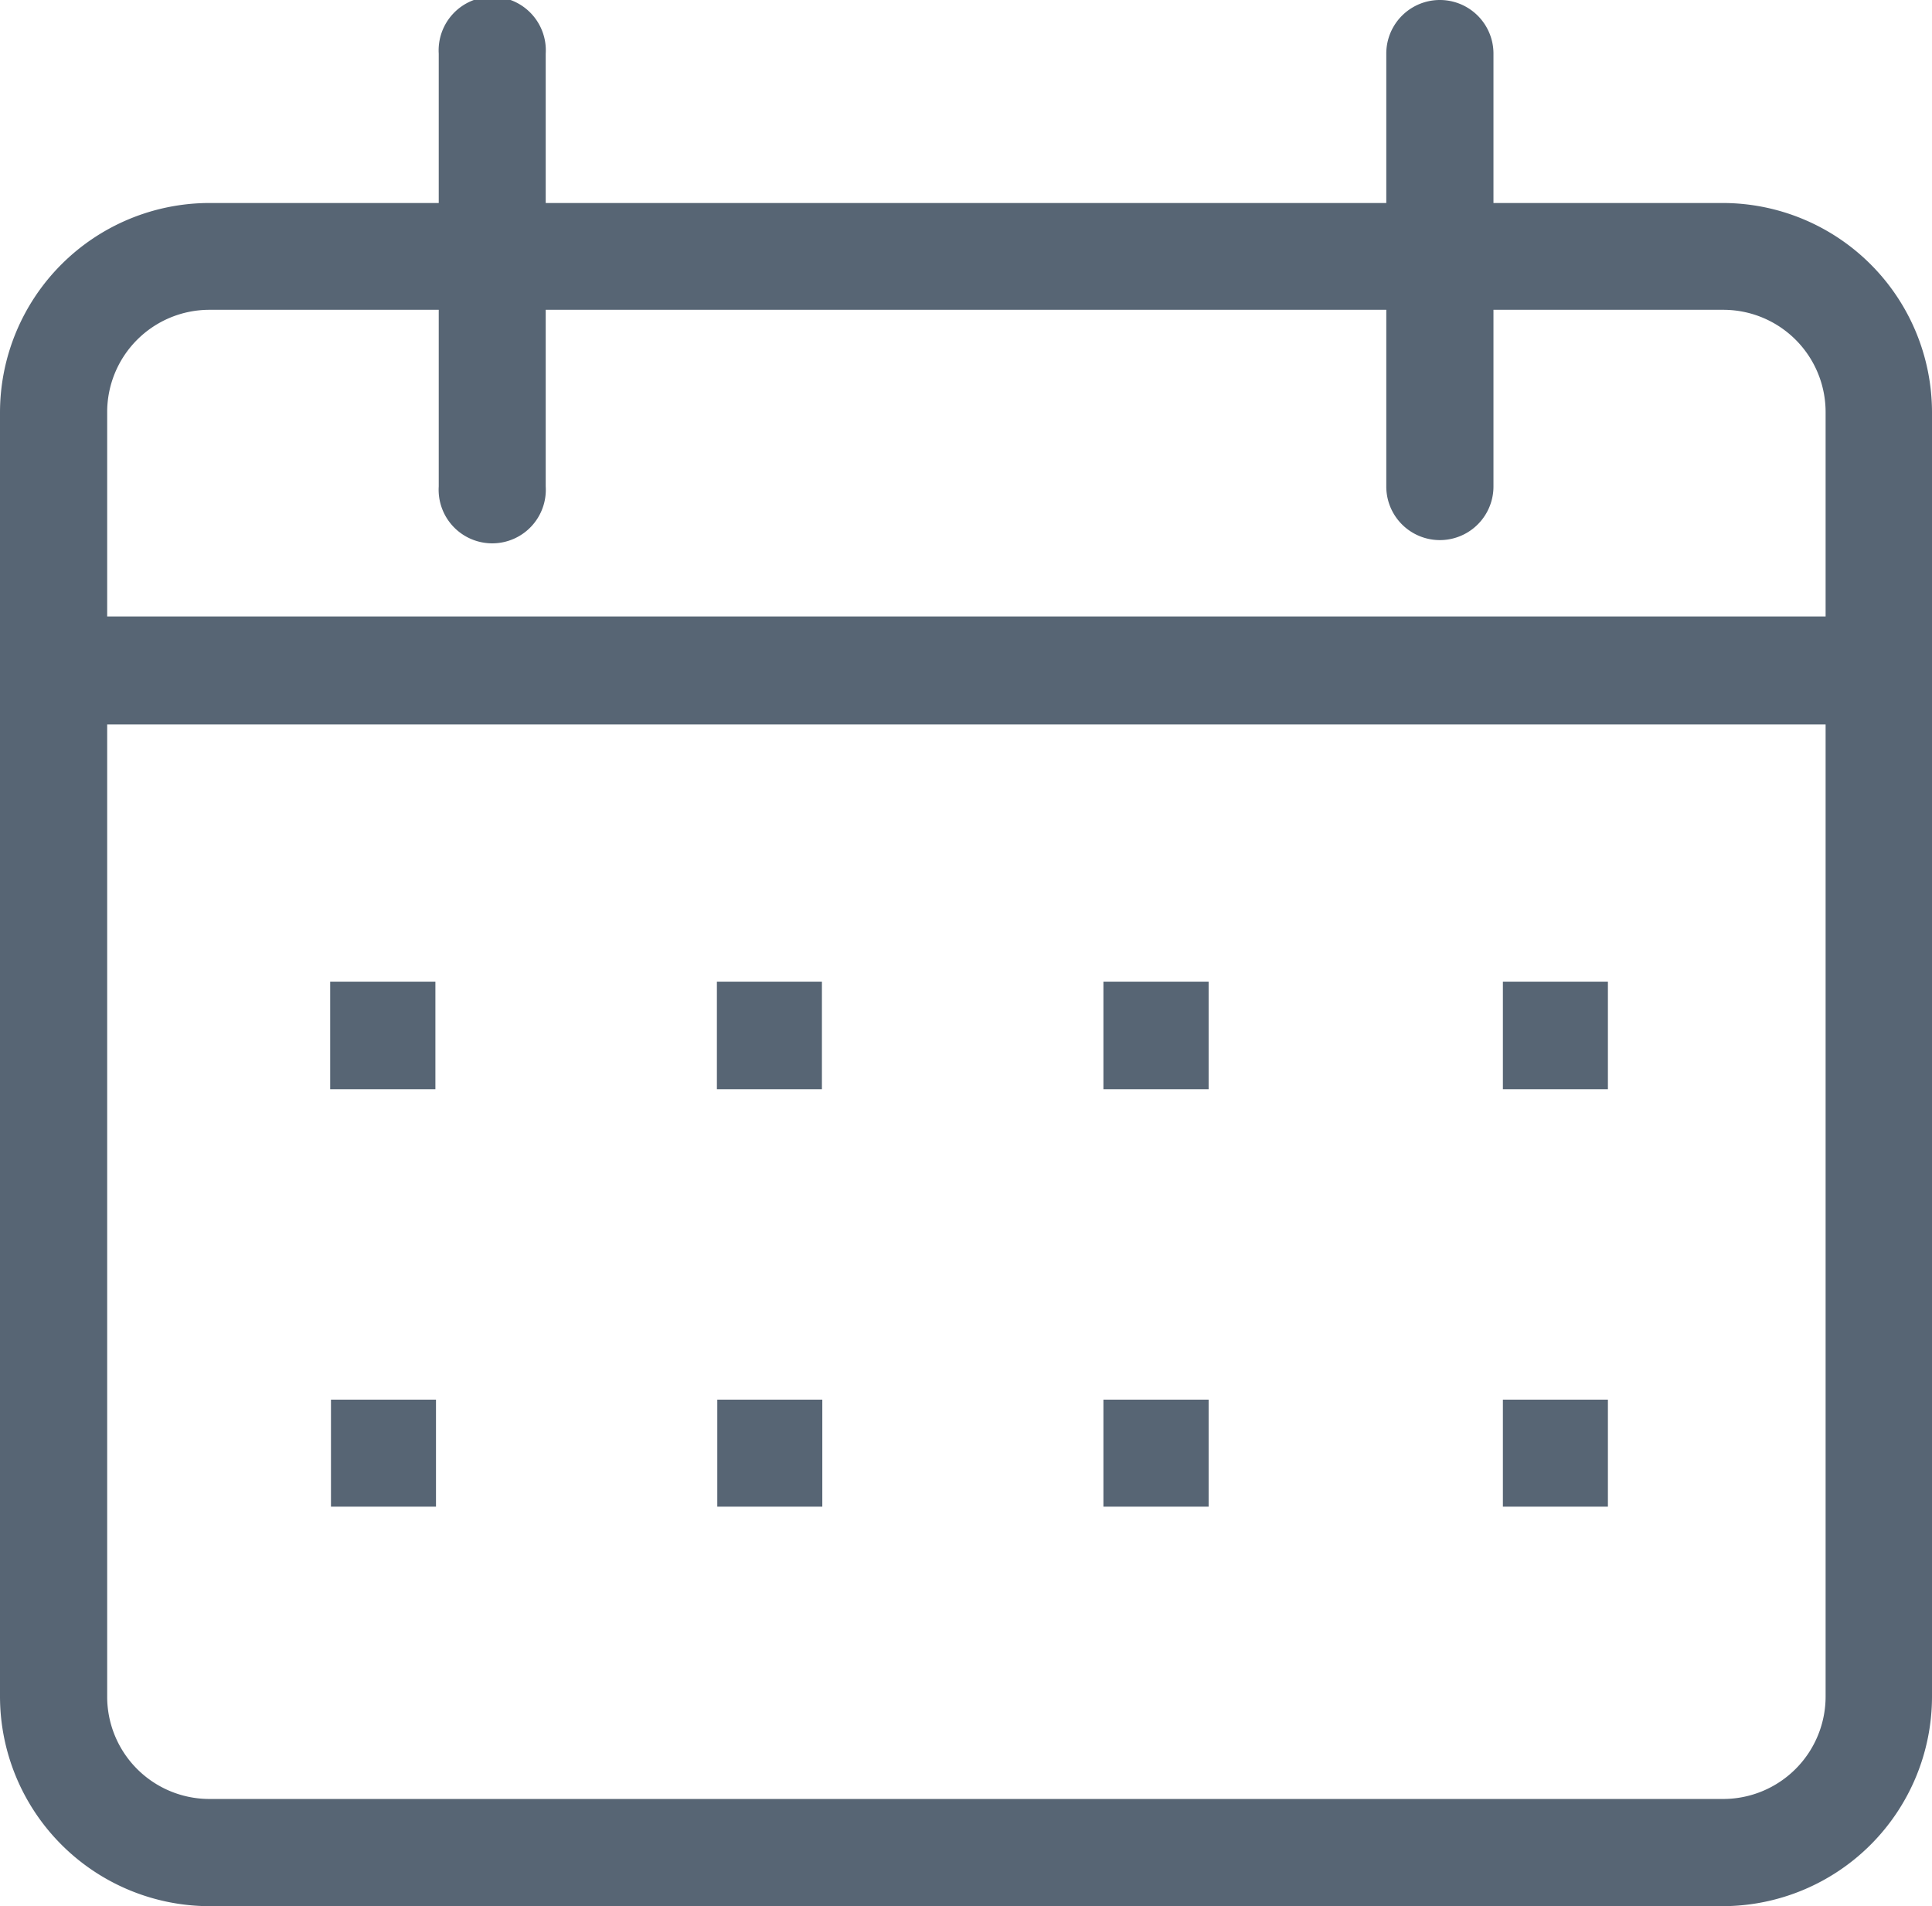 <svg id="Ebene_1" data-name="Ebene 1" xmlns="http://www.w3.org/2000/svg" viewBox="0 0 98.42 97.09"><defs><style>.cls-1{fill:#576574;}</style></defs><title>Zeichenfläche 6</title><path class="cls-1" d="M87.77,10.34H76.08V2.73a2.73,2.73,0,0,0-5.46,0v7.61H27.8V2.73a2.73,2.73,0,1,0-5.45,0v7.61H10.65A10.68,10.68,0,0,0,0,21V86.4A10.69,10.69,0,0,0,10.65,97.09H87.77A10.68,10.68,0,0,0,98.42,86.4V21A10.67,10.67,0,0,0,87.77,10.34ZM93,86.4a5.22,5.22,0,0,1-5.2,5.23H10.65A5.21,5.21,0,0,1,5.46,86.4V36.9H93Zm0-55H5.46V21a5.21,5.21,0,0,1,5.19-5.22h11.7v9a2.73,2.73,0,1,0,5.45,0v-9H70.62v9a2.73,2.73,0,0,0,5.46,0v-9H87.77A5.21,5.21,0,0,1,93,21ZM81.91,76.74H76.56V71.29h5.35Zm-25.7-5.45h5.36v5.45H56.21Zm25.7-15.81H76.56V50h5.35Zm-20.34,0H56.21V50h5.36ZM16.86,71.29h5.35v5.45H16.86Zm19.68,0h5.35v5.45H36.54ZM22.18,55.48H16.82V50h5.36Zm19.69,0H36.52V50h5.35Z"/></svg>